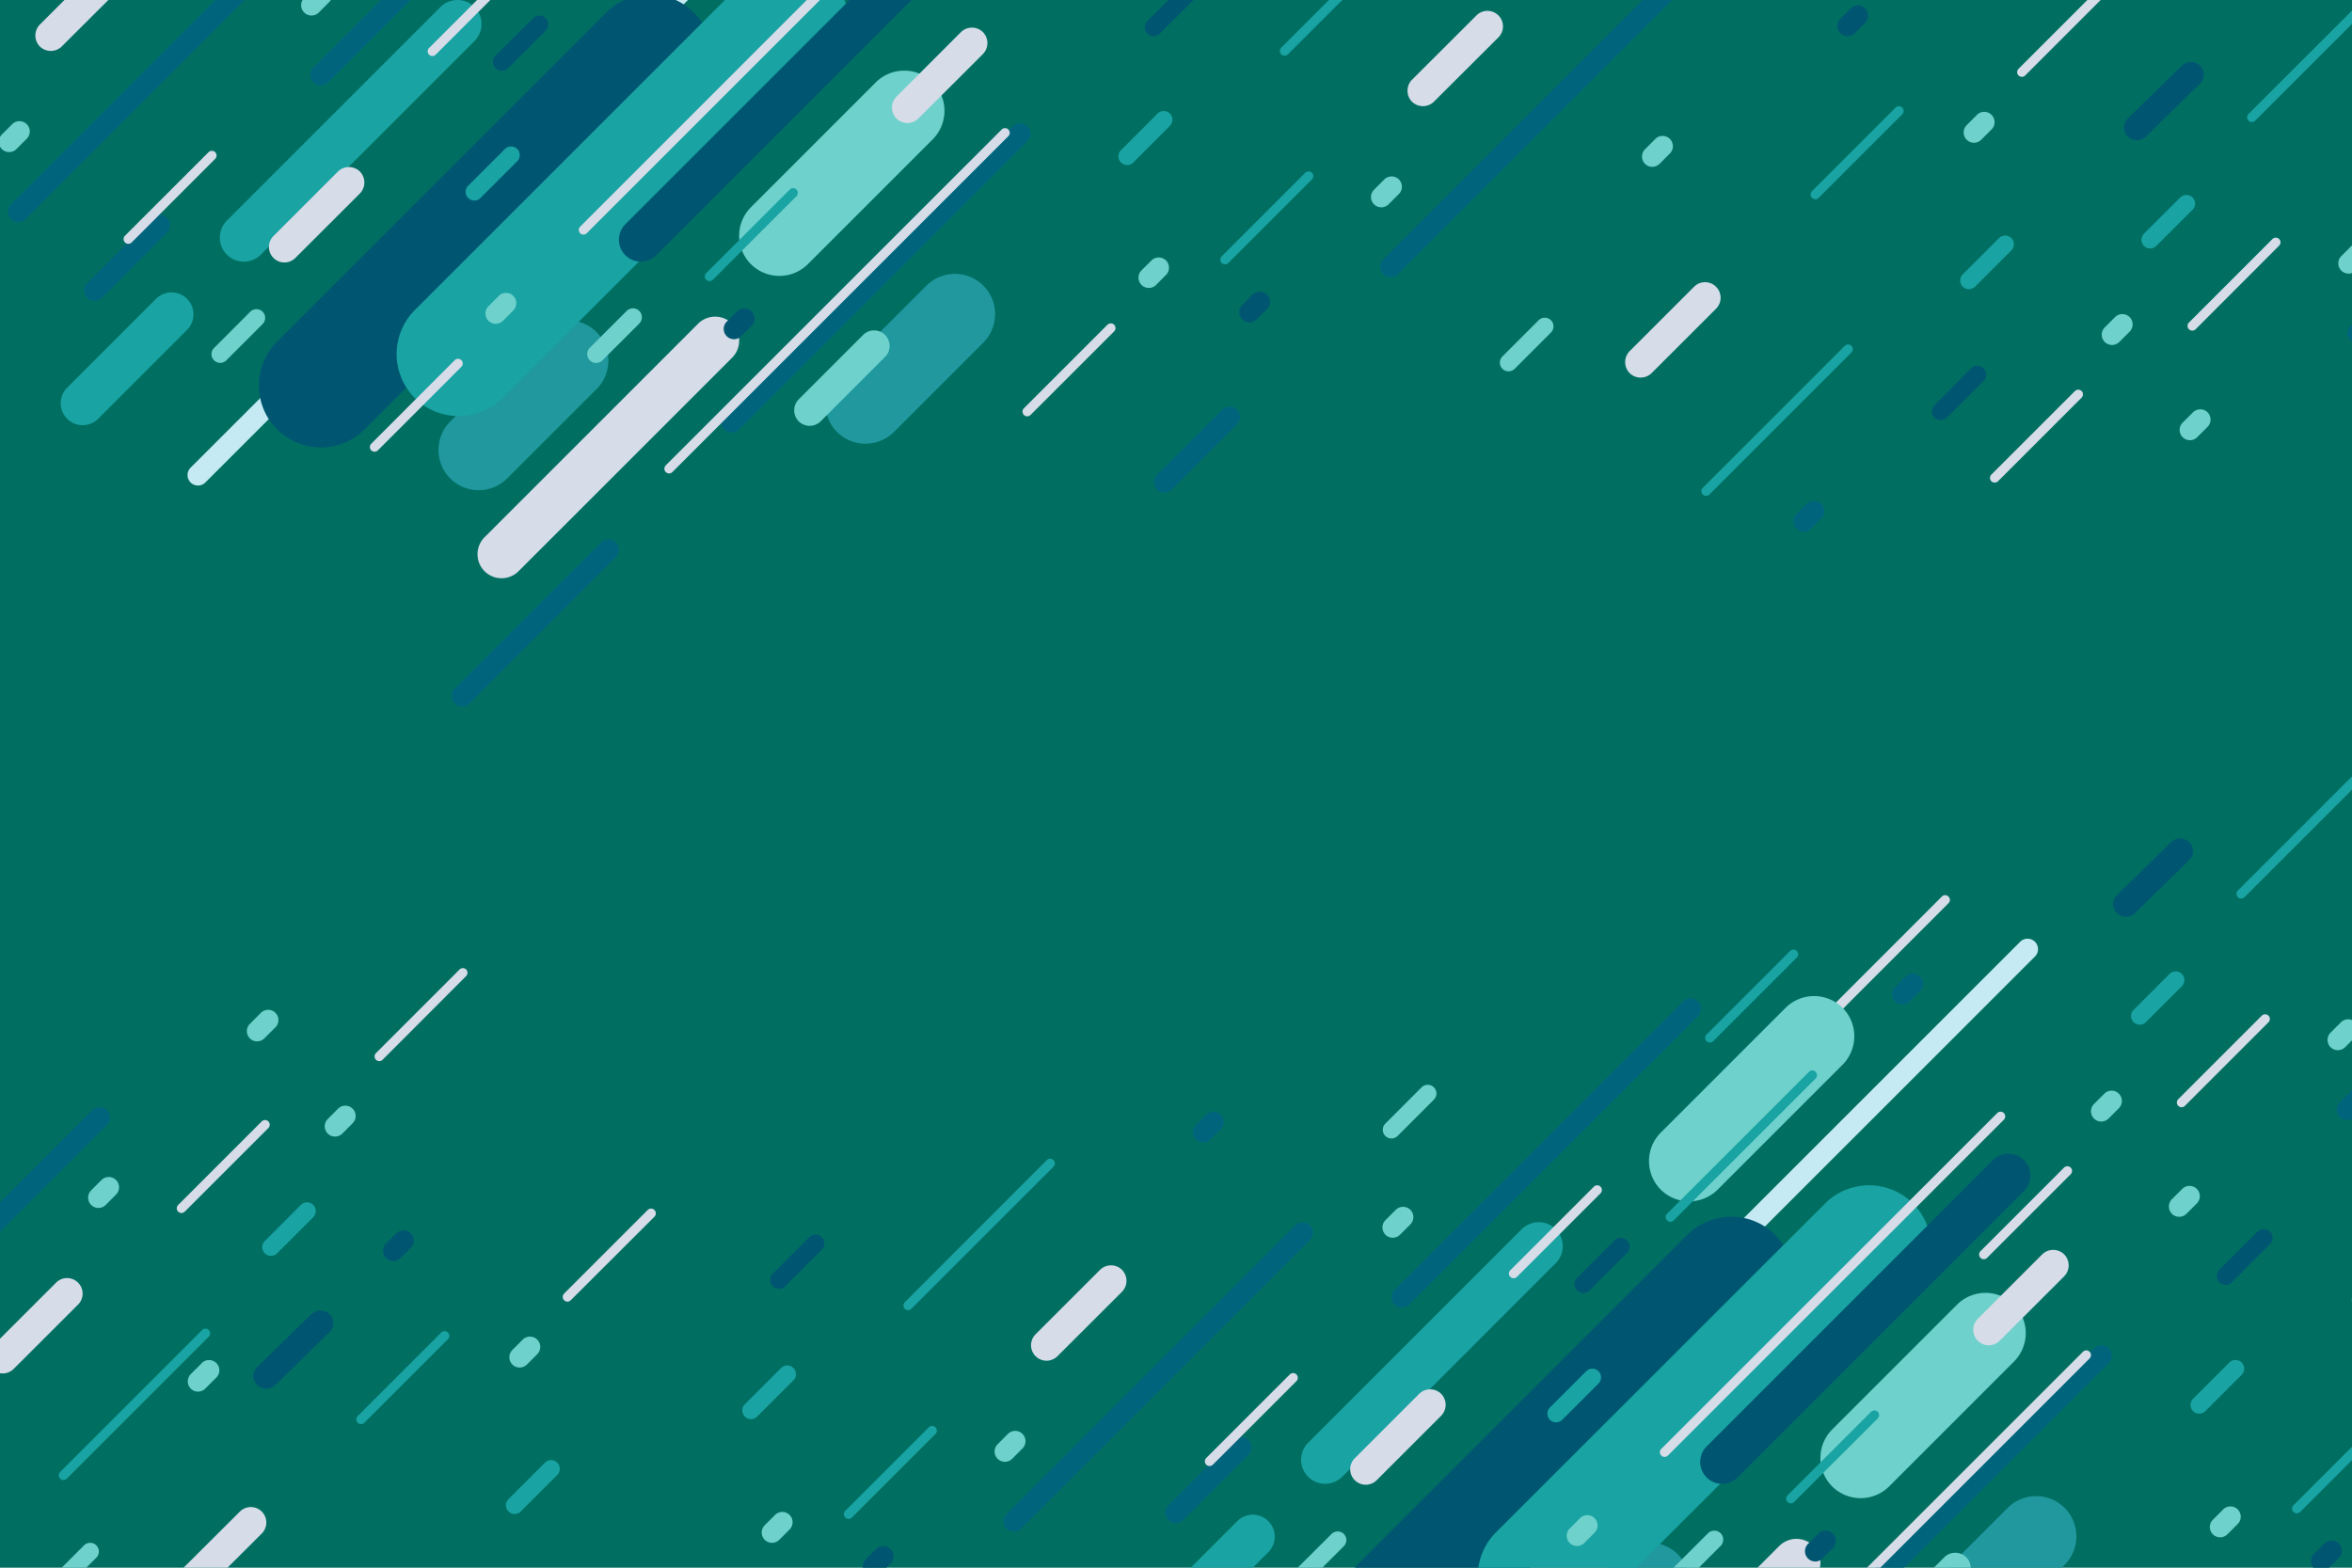 <svg xmlns="http://www.w3.org/2000/svg" xmlns:xlink="http://www.w3.org/1999/xlink" viewBox="0 0 750 500"><defs><style>.a{fill:none;}.b{fill:#006f62;}.c{clip-path:url(#a);}.d{fill:#c5eaf4;}.e{fill:#19a3a3;}.f{fill:#00657c;}.g{fill:#005670;}.h{fill:#6ed1cb;}.i{fill:#20989e;}.j{fill:#d6dce8;}.k{clip-path:url(#b);}</style><clipPath id="a"><rect class="a" width="750" height="500"/></clipPath><clipPath id="b"><rect class="a" x="-530.47" width="500" height="500"/></clipPath></defs><title>158527-OVM5IV-675</title><rect class="a" width="750" height="500"/><rect class="b" width="750" height="500"/><g class="c"><path class="d" d="M499.94,449.33h0a3.33,3.33,0,0,1,0-4.71L644.19,300.37a3.33,3.33,0,0,1,4.71,0h0a3.33,3.33,0,0,1,0,4.71L504.65,449.33A3.33,3.33,0,0,1,499.94,449.33Z"/><path class="e" d="M366.2,523.38h0a7,7,0,0,1,0-9.9l28.33-28.33a7,7,0,0,1,9.9,0h0a7,7,0,0,1,0,9.9L376.1,523.38A7,7,0,0,1,366.2,523.38Z"/><path class="f" d="M575.72,526.79h0a3.33,3.33,0,0,1,0-4.71l92-92.05a3.36,3.36,0,0,1,4.72,0h0a3.36,3.36,0,0,1,0,4.72l-92.05,92A3.33,3.33,0,0,1,575.72,526.79Z"/><path class="f" d="M444.72,416.1h0a3.33,3.33,0,0,1,0-4.71l92-92a3.34,3.34,0,0,1,4.72,0h0a3.35,3.35,0,0,1,0,4.71l-92.05,92A3.33,3.33,0,0,1,444.72,416.1Z"/><path class="f" d="M372.58,484.78h0a3.33,3.33,0,0,1,0-4.71l20.76-20.77a3.33,3.33,0,0,1,4.71,0h0a3.34,3.34,0,0,1,0,4.72l-20.76,20.76A3.33,3.33,0,0,1,372.58,484.78Z"/><path class="e" d="M417.13,471h0a7.69,7.69,0,0,1,0-10.84l68.12-68.12a7.69,7.69,0,0,1,10.84,0h0a7.67,7.67,0,0,1,0,10.84L428,471A7.7,7.7,0,0,1,417.13,471Z"/><path class="g" d="M433.12,526.76h0a19.87,19.87,0,0,1,0-28L538.05,393.82a19.87,19.87,0,0,1,28,0h0a19.86,19.86,0,0,1,0,28L461.12,526.76A19.86,19.86,0,0,1,433.12,526.76Z"/><path class="h" d="M584.24,474.08h0a12.87,12.87,0,0,1,0-18.16l39.82-39.82a12.87,12.87,0,0,1,18.16,0h0a12.87,12.87,0,0,1,0,18.15L602.4,474.08A12.89,12.89,0,0,1,584.24,474.08Z"/><path class="i" d="M488.36,542.42h0a12.89,12.89,0,0,1,0-18.16l28.51-28.51a12.89,12.89,0,0,1,18.16,0h0a12.89,12.89,0,0,1,0,18.16l-28.51,28.51A12.89,12.89,0,0,1,488.36,542.42Z"/><path class="i" d="M611.7,527.6h0a12.87,12.87,0,0,1,0-18.16l28.51-28.51a12.86,12.86,0,0,1,18.15,0h0a12.87,12.87,0,0,1,0,18.16L629.85,527.6A12.87,12.87,0,0,1,611.7,527.6Z"/><path class="j" d="M499.3,572h0a7.67,7.67,0,0,1,0-10.84l68.11-68.12a7.7,7.7,0,0,1,10.85,0h0a7.69,7.69,0,0,1,0,10.84L510.14,572A7.69,7.69,0,0,1,499.3,572Z"/><path class="e" d="M477,516.76h0a19.85,19.85,0,0,1,0-28L582,383.82a19.86,19.86,0,0,1,28,0h0a19.86,19.86,0,0,1,0,28L505,516.76A19.86,19.86,0,0,1,477,516.76Z"/><path class="g" d="M544.21,471.22h0a7,7,0,0,1,0-9.9L635.52,370a7,7,0,0,1,9.9,0h0a7,7,0,0,1,0,9.9l-91.31,91.31A7,7,0,0,1,544.21,471.22Z"/><path class="j" d="M630.67,427.62h0a4.94,4.94,0,0,1,0-7l20.55-20.55a5,5,0,0,1,7,0h0a5,5,0,0,1,0,7l-20.56,20.55A4.94,4.94,0,0,1,630.67,427.62Z"/><path class="j" d="M432,472.09h0a4.94,4.94,0,0,1,0-7l20.55-20.55a5,5,0,0,1,7,0h0a5,5,0,0,1,0,7L439,472.09A4.94,4.94,0,0,1,432,472.09Z"/><path class="g" d="M518.8,395.59a2.88,2.88,0,0,0-4,0l-11.93,11.94a2.86,2.86,0,0,0,4.05,4.05l11.93-11.94A2.88,2.88,0,0,0,518.8,395.59Z"/><path class="h" d="M548.66,489a2.88,2.88,0,0,0-4,0l-11.94,11.94a2.86,2.86,0,1,0,4.05,4l11.94-11.93A2.88,2.88,0,0,0,548.66,489Z"/><path class="j" d="M529.74,464.23h0a1.51,1.51,0,0,1,0-2.12L636.87,355a1.51,1.51,0,0,1,2.12,0h0a1.51,1.51,0,0,1,0,2.12L531.86,464.23A1.51,1.51,0,0,1,529.74,464.23Z"/><path class="j" d="M539.21,368.12h0a1.49,1.49,0,0,1,0-2.12l80-80.05a1.49,1.49,0,0,1,2.12,0h0a1.49,1.49,0,0,1,0,2.12l-80,80.05A1.49,1.49,0,0,1,539.21,368.12Z"/><path class="j" d="M557.08,540.38h0a1.52,1.52,0,0,1,0-2.13L664.21,431.13a1.49,1.49,0,0,1,2.12,0h0a1.49,1.49,0,0,1,0,2.12L559.21,540.38A1.52,1.52,0,0,1,557.08,540.38Z"/><path class="j" d="M384.64,467.14h0a1.52,1.52,0,0,1,0-2.13l26.65-26.64a1.49,1.49,0,0,1,2.12,0h0a1.51,1.51,0,0,1,0,2.12l-26.65,26.65A1.51,1.51,0,0,1,384.64,467.14Z"/><path class="e" d="M570,479.05h0a1.51,1.51,0,0,1,0-2.12l26.65-26.65a1.51,1.51,0,0,1,2.12,0h0a1.51,1.51,0,0,1,0,2.12L572.1,479.05A1.51,1.51,0,0,1,570,479.05Z"/><path class="e" d="M544.18,332.07h0a1.49,1.49,0,0,1,0-2.12l26.64-26.65a1.51,1.51,0,0,1,2.12,0h0a1.49,1.49,0,0,1,0,2.12L546.3,332.07A1.51,1.51,0,0,1,544.18,332.07Z"/><path class="j" d="M481.6,407.25h0a1.51,1.51,0,0,1,0-2.12l26.65-26.65a1.51,1.51,0,0,1,2.12,0h0a1.51,1.51,0,0,1,0,2.12l-26.65,26.65A1.51,1.51,0,0,1,481.6,407.25Z"/><path class="h" d="M428.53,489.25a2.79,2.79,0,0,0-3.93,0L413,500.81a2.78,2.78,0,0,0,3.92,3.93l11.57-11.57A2.78,2.78,0,0,0,428.53,489.25Z"/><path class="e" d="M509.73,437.34a2.79,2.79,0,0,0-3.93,0l-11.56,11.57a2.77,2.77,0,0,0,3.92,3.92l11.57-11.56A2.79,2.79,0,0,0,509.73,437.34Z"/><path class="h" d="M599.47,524.2h0a4.94,4.94,0,0,1,0-7L620,496.67a5,5,0,0,1,7,0h0a5,5,0,0,1,0,7L606.44,524.2A4.94,4.94,0,0,1,599.47,524.2Z"/><path class="f" d="M612.27,311.44a3.28,3.28,0,0,0-4.64,0l-3.29,3.29a3.28,3.28,0,0,0,4.64,4.64l3.29-3.29A3.28,3.28,0,0,0,612.27,311.44Z"/><path class="h" d="M449.73,385.86a3.3,3.3,0,0,0-4.64,0l-3.3,3.3a3.28,3.28,0,0,0,4.65,4.64l3.29-3.29A3.3,3.3,0,0,0,449.73,385.86Z"/><path class="h" d="M529.57,379.41h0a12.89,12.89,0,0,1,0-18.16l39.82-39.82a12.89,12.89,0,0,1,18.16,0h0a12.87,12.87,0,0,1,0,18.16l-39.82,39.82A12.87,12.87,0,0,1,529.57,379.41Z"/><path class="e" d="M531.59,389.23h0a1.49,1.49,0,0,1,0-2.12l45.26-45.26a1.51,1.51,0,0,1,2.12,0h0a1.51,1.51,0,0,1,0,2.12l-45.26,45.26A1.49,1.49,0,0,1,531.59,389.23Z"/><path class="h" d="M508.48,484.2a3.28,3.28,0,0,0-4.64,0l-3.29,3.29a3.28,3.28,0,0,0,4.64,4.64l3.29-3.29A3.28,3.28,0,0,0,508.48,484.2Z"/><path class="g" d="M584.46,489.12a3.3,3.3,0,0,0-4.64,0l-3.29,3.3a3.28,3.28,0,1,0,4.64,4.64l3.29-3.29A3.3,3.3,0,0,0,584.46,489.12Z"/><path class="d" d="M155.15,59.51h0a3.34,3.34,0,0,1,0-4.72L299.4-89.46a3.35,3.35,0,0,1,4.71,0h0a3.34,3.34,0,0,1,0,4.72L159.86,59.51A3.35,3.35,0,0,1,155.15,59.51Z"/><path class="d" d="M60.77,153.88h0a3.35,3.35,0,0,1,0-4.71l34.52-34.51a3.33,3.33,0,0,1,4.71,0h0a3.33,3.33,0,0,1,0,4.71L65.49,153.88A3.34,3.34,0,0,1,60.77,153.88Z"/><path class="e" d="M21.41,133.56h0a7,7,0,0,1,0-9.9L49.74,95.32a7,7,0,0,1,9.9,0h0a7,7,0,0,1,0,9.9L31.31,133.56A7,7,0,0,1,21.41,133.56Z"/><path class="f" d="M230.93,137h0a3.34,3.34,0,0,1,0-4.72l92-92a3.34,3.34,0,0,1,4.72,0h0a3.35,3.35,0,0,1,0,4.71L235.64,137A3.35,3.35,0,0,1,230.93,137Z"/><path class="f" d="M145,224.31h0a3.35,3.35,0,0,1,0-4.71L191.69,173a3.33,3.33,0,0,1,4.71,0h0a3.33,3.33,0,0,1,0,4.71l-46.64,46.65A3.34,3.34,0,0,1,145,224.31Z"/><path class="f" d="M99.93,26.28h0a3.34,3.34,0,0,1,0-4.72l92-92a3.36,3.36,0,0,1,4.72,0h0a3.36,3.36,0,0,1,0,4.72l-92,92A3.35,3.35,0,0,1,99.93,26.28Z"/><path class="f" d="M27.79,95h0a3.34,3.34,0,0,1,0-4.72L48.55,69.48a3.34,3.34,0,0,1,4.72,0h0a3.35,3.35,0,0,1,0,4.71L32.5,95A3.35,3.35,0,0,1,27.79,95Z"/><path class="e" d="M72.34,81.21h0a7.7,7.7,0,0,1,0-10.85L140.46,2.24a7.69,7.69,0,0,1,10.84,0h0a7.68,7.68,0,0,1,0,10.85L83.19,81.21A7.7,7.7,0,0,1,72.34,81.21Z"/><path class="g" d="M88.33,136.93h0a19.86,19.86,0,0,1,0-28L193.26,4a19.87,19.87,0,0,1,28,0h0a19.86,19.86,0,0,1,0,28L116.33,136.93A19.86,19.86,0,0,1,88.33,136.93Z"/><path class="h" d="M239.45,84.25h0a12.86,12.86,0,0,1,0-18.15l39.82-39.83a12.89,12.89,0,0,1,18.16,0h0a12.89,12.89,0,0,1,0,18.16L257.61,84.25A12.87,12.87,0,0,1,239.45,84.25Z"/><path class="i" d="M143.57,152.6h0a12.89,12.89,0,0,1,0-18.16l28.51-28.51a12.87,12.87,0,0,1,18.16,0h0a12.89,12.89,0,0,1,0,18.16L161.73,152.6A12.89,12.89,0,0,1,143.57,152.6Z"/><path class="i" d="M266.91,137.77h0a12.86,12.86,0,0,1,0-18.15L295.42,91.1a12.87,12.87,0,0,1,18.15,0h0a12.87,12.87,0,0,1,0,18.16l-28.51,28.51A12.86,12.86,0,0,1,266.91,137.77Z"/><path class="j" d="M154.51,182.19h0a7.67,7.67,0,0,1,0-10.84l68.11-68.12a7.7,7.7,0,0,1,10.85,0h0a7.69,7.69,0,0,1,0,10.84l-68.12,68.12A7.69,7.69,0,0,1,154.51,182.19Z"/><path class="e" d="M132.25,126.93h0a19.86,19.86,0,0,1,0-28L237.18-6a19.86,19.86,0,0,1,28,0h0a19.86,19.86,0,0,1,0,28L160.25,126.93A19.86,19.86,0,0,1,132.25,126.93Z"/><path class="g" d="M199.42,81.4h0a7,7,0,0,1,0-9.9l91.31-91.31a7,7,0,0,1,9.9,0h0a7,7,0,0,1,0,9.9L209.32,81.4A7,7,0,0,1,199.42,81.4Z"/><path class="j" d="M285.88,37.8h0a4.94,4.94,0,0,1,0-7l20.55-20.56a5,5,0,0,1,7,0h0a5,5,0,0,1,0,7L292.85,37.8A4.94,4.94,0,0,1,285.88,37.8Z"/><path class="j" d="M87.21,82.27h0a4.94,4.94,0,0,1,0-7l20.55-20.56a5,5,0,0,1,7,0h0a5,5,0,0,1,0,7L94.18,82.27A4.94,4.94,0,0,1,87.21,82.27Z"/><path class="g" d="M174,5.77a2.88,2.88,0,0,0-4,0L158,17.7a2.86,2.86,0,1,0,4.05,4.05L174,9.82A2.88,2.88,0,0,0,174,5.77Z"/><path class="h" d="M203.87,99.18a2.86,2.86,0,0,0-4.05,0l-11.94,11.93a2.86,2.86,0,0,0,4.05,4l11.94-11.93A2.88,2.88,0,0,0,203.87,99.18Z"/><path class="j" d="M185,74.41h0a1.52,1.52,0,0,1,0-2.13L292.08-34.84a1.49,1.49,0,0,1,2.12,0h0a1.51,1.51,0,0,1,0,2.12L187.07,74.41A1.51,1.51,0,0,1,185,74.41Z"/><path class="j" d="M212.29,150.55h0a1.51,1.51,0,0,1,0-2.12L319.42,41.3a1.51,1.51,0,0,1,2.12,0h0a1.5,1.5,0,0,1,0,2.13L214.42,150.55A1.5,1.5,0,0,1,212.29,150.55Z"/><path class="j" d="M118.39,143.65h0a1.5,1.5,0,0,1,0-2.13L145,114.88a1.49,1.49,0,0,1,2.12,0h0a1.49,1.49,0,0,1,0,2.12l-26.64,26.65A1.51,1.51,0,0,1,118.39,143.65Z"/><path class="j" d="M39.85,77.31h0a1.51,1.51,0,0,1,0-2.12L66.5,48.54a1.51,1.51,0,0,1,2.12,0h0a1.51,1.51,0,0,1,0,2.12L42,77.31A1.49,1.49,0,0,1,39.85,77.31Z"/><path class="e" d="M225.19,89.23h0a1.51,1.51,0,0,1,0-2.12l26.65-26.65a1.51,1.51,0,0,1,2.12,0h0a1.51,1.51,0,0,1,0,2.12L227.31,89.23A1.51,1.51,0,0,1,225.19,89.23Z"/><path class="j" d="M136.81,17.43h0a1.51,1.51,0,0,1,0-2.12l26.65-26.65a1.51,1.51,0,0,1,2.12,0h0a1.51,1.51,0,0,1,0,2.12L138.93,17.43A1.51,1.51,0,0,1,136.81,17.43Z"/><path class="h" d="M83.74,99.42a2.79,2.79,0,0,0-3.93,0L68.25,111a2.77,2.77,0,0,0,3.92,3.92l11.57-11.56A2.79,2.79,0,0,0,83.74,99.42Z"/><path class="e" d="M164.94,47.52a2.79,2.79,0,0,0-3.93,0L149.45,59.08A2.78,2.78,0,1,0,153.37,63l11.57-11.57A2.78,2.78,0,0,0,164.94,47.52Z"/><path class="h" d="M254.68,134.38h0a5,5,0,0,1,0-7l20.55-20.55a4.94,4.94,0,0,1,7,0h0a4.94,4.94,0,0,1,0,7l-20.55,20.56A5,5,0,0,1,254.68,134.38Z"/><path class="h" d="M104.94-4a3.28,3.28,0,0,0-4.64,0L97-.67A3.31,3.31,0,0,0,97,4a3.31,3.31,0,0,0,4.65,0l3.29-3.3A3.28,3.28,0,0,0,104.94-4Z"/><path class="h" d="M163.69,94.37a3.3,3.3,0,0,0-4.64,0l-3.29,3.3a3.28,3.28,0,1,0,4.64,4.64L163.69,99A3.3,3.3,0,0,0,163.69,94.37Z"/><path class="g" d="M239.67,99.3a3.28,3.28,0,0,0-4.64,0l-3.29,3.29a3.28,3.28,0,0,0,4.64,4.64l3.29-3.29A3.28,3.28,0,0,0,239.67,99.3Z"/><path class="f" d="M321,487.57h0a3.33,3.33,0,0,1,0-4.71l92-92.05a3.36,3.36,0,0,1,4.72,0h0a3.36,3.36,0,0,1,0,4.72l-92.05,92A3.33,3.33,0,0,1,321,487.57Z"/><path class="j" d="M330.23,432.55h0a4.94,4.94,0,0,1,0-7L350.78,405a5,5,0,0,1,7,0h0a5,5,0,0,1,0,7L337.2,432.55A4.94,4.94,0,0,1,330.23,432.55Z"/><path class="g" d="M262.1,394.57a2.88,2.88,0,0,0-4.05,0l-11.93,11.94a2.86,2.86,0,0,0,4,4l11.93-11.93A2.86,2.86,0,0,0,262.1,394.57Z"/><path class="e" d="M269.54,484h0a1.51,1.51,0,0,1,0-2.12l26.65-26.65a1.49,1.49,0,0,1,2.12,0h0a1.51,1.51,0,0,1,0,2.12L271.66,484A1.51,1.51,0,0,1,269.54,484Z"/><path class="h" d="M457.24,346.8a2.79,2.79,0,0,0-3.93,0l-11.56,11.57a2.77,2.77,0,0,0,3.92,3.92l11.57-11.57A2.78,2.78,0,0,0,457.24,346.8Z"/><path class="e" d="M253,436.32a2.78,2.78,0,0,0-3.92,0l-11.57,11.57a2.77,2.77,0,1,0,3.92,3.92L253,440.24A2.78,2.78,0,0,0,253,436.32Z"/><path class="f" d="M389.28,355.5a3.3,3.3,0,0,0-4.64,0l-3.29,3.3a3.28,3.28,0,0,0,4.64,4.64l3.29-3.3A3.28,3.28,0,0,0,389.28,355.5Z"/><path class="h" d="M326.05,457.33a3.3,3.3,0,0,0-4.64,0l-3.29,3.3a3.28,3.28,0,0,0,4.64,4.64l3.29-3.3A3.28,3.28,0,0,0,326.05,457.33Z"/><path class="e" d="M288.54,417.43h0a1.51,1.51,0,0,1,0-2.12L333.81,370a1.51,1.51,0,0,1,2.12,0h0a1.52,1.52,0,0,1,0,2.13l-45.27,45.26A1.51,1.51,0,0,1,288.54,417.43Z"/><path class="h" d="M251.78,483.18a3.28,3.28,0,0,0-4.64,0l-3.29,3.29a3.28,3.28,0,0,0,4.64,4.64l3.29-3.29A3.28,3.28,0,0,0,251.78,483.18Z"/><path class="g" d="M284,494.05a3.28,3.28,0,0,0-4.64,0l-3.29,3.29a3.28,3.28,0,0,0,4.64,4.64l3.29-3.29A3.28,3.28,0,0,0,284,494.05Z"/><path class="f" d="M3.52,69.85h0a3.34,3.34,0,0,1,0-4.72l92-92a3.33,3.33,0,0,1,4.71,0h0a3.33,3.33,0,0,1,0,4.71l-92,92.05A3.35,3.35,0,0,1,3.52,69.85Z"/><path class="j" d="M12.71,14.83h0a5,5,0,0,1,0-7L33.26-12.7a4.94,4.94,0,0,1,7,0h0a4.94,4.94,0,0,1,0,7L19.68,14.83A5,5,0,0,1,12.71,14.83Z"/><path class="h" d="M8.53,39.61a3.28,3.28,0,0,0-4.64,0L.59,42.9a3.31,3.31,0,0,0,0,4.65,3.31,3.31,0,0,0,4.65,0l3.29-3.3A3.28,3.28,0,0,0,8.53,39.61Z"/><path class="e" d="M-29-.29h0a1.52,1.52,0,0,1,0-2.13L16.28-47.68a1.51,1.51,0,0,1,2.12,0h0a1.49,1.49,0,0,1,0,2.12L-26.86-.29A1.51,1.51,0,0,1-29-.29Z"/><path class="f" d="M746.09,356.29h0a3.35,3.35,0,0,1,0-4.71l92-92a3.34,3.34,0,0,1,4.72,0h0a3.33,3.33,0,0,1,0,4.71l-92,92A3.34,3.34,0,0,1,746.09,356.29Z"/><path class="g" d="M698.14,268.61a4.21,4.21,0,0,0-5.86,0L675,285.5a4,4,0,0,0,0,5.73,4.23,4.23,0,0,0,5.86,0l17.26-16.89A4,4,0,0,0,698.14,268.61Z"/><path class="j" d="M631.53,401.17h0a1.51,1.51,0,0,1,0-2.12l26.65-26.65a1.51,1.51,0,0,1,2.12,0h0a1.51,1.51,0,0,1,0,2.12l-26.65,26.65A1.49,1.49,0,0,1,631.53,401.17Z"/><path class="j" d="M694.59,352.7h0a1.51,1.51,0,0,1,0-2.12l26.65-26.65a1.51,1.51,0,0,1,2.12,0h0a1.49,1.49,0,0,1,0,2.12L696.72,352.7A1.52,1.52,0,0,1,694.59,352.7Z"/><path class="e" d="M695.74,310.63a2.79,2.79,0,0,0-3.93,0l-11.56,11.56a2.78,2.78,0,0,0,3.92,3.93l11.57-11.57A2.79,2.79,0,0,0,695.74,310.63Z"/><path class="h" d="M751.1,326.06a3.28,3.28,0,0,0-4.64,0l-3.29,3.29a3.28,3.28,0,0,0,4.64,4.64l3.29-3.29A3.28,3.28,0,0,0,751.1,326.06Z"/><path class="e" d="M713.6,286.15h0a1.49,1.49,0,0,1,0-2.12l45.26-45.26a1.51,1.51,0,0,1,2.12,0h0a1.51,1.51,0,0,1,0,2.12l-45.26,45.26A1.49,1.49,0,0,1,713.6,286.15Z"/><path class="h" d="M675.66,348.82a3.28,3.28,0,0,0-4.64,0l-3.29,3.29a3.28,3.28,0,1,0,4.64,4.64l3.29-3.29A3.28,3.28,0,0,0,675.66,348.82Z"/><path class="h" d="M700.51,379.19a3.28,3.28,0,0,0-4.64,0l-3.29,3.29a3.28,3.28,0,0,0,4.64,4.65l3.29-3.3A3.28,3.28,0,0,0,700.51,379.19Z"/><path class="f" d="M34.08,354.07h0a3.33,3.33,0,0,1,0,4.71l-92,92a3.34,3.34,0,0,1-4.72,0h0a3.35,3.35,0,0,1,0-4.71l92.05-92A3.33,3.33,0,0,1,34.08,354.07Z"/><path class="j" d="M24.89,409.09h0a4.94,4.94,0,0,1,0,7L4.34,436.62a5,5,0,0,1-7,0h0a5,5,0,0,1,0-7l20.56-20.55A4.94,4.94,0,0,1,24.89,409.09Z"/><path class="g" d="M82,441.75a4.21,4.21,0,0,0,5.86,0l17.26-16.89a4,4,0,0,0,0-5.72,4.21,4.21,0,0,0-5.86,0L82,436A4,4,0,0,0,82,441.75Z"/><path class="j" d="M148.64,309.19h0a1.51,1.51,0,0,1,0,2.12L122,338a1.51,1.51,0,0,1-2.12,0h0a1.51,1.51,0,0,1,0-2.12l26.65-26.65A1.51,1.51,0,0,1,148.64,309.19Z"/><path class="j" d="M85.58,357.66h0a1.51,1.51,0,0,1,0,2.12L58.93,386.43a1.51,1.51,0,0,1-2.12,0h0a1.51,1.51,0,0,1,0-2.12l26.65-26.65A1.51,1.51,0,0,1,85.58,357.66Z"/><path class="e" d="M84.44,399.73a2.78,2.78,0,0,0,3.92,0l11.57-11.56A2.78,2.78,0,0,0,96,384.24L84.44,395.81A2.78,2.78,0,0,0,84.44,399.73Z"/><path class="h" d="M29.07,384.31a3.3,3.3,0,0,0,4.64,0L37,381a3.28,3.28,0,1,0-4.64-4.64l-3.29,3.29A3.3,3.3,0,0,0,29.07,384.31Z"/><path class="e" d="M66.58,424.21h0a1.51,1.51,0,0,1,0,2.12L21.31,471.59a1.49,1.49,0,0,1-2.12,0h0a1.51,1.51,0,0,1,0-2.12l45.27-45.26A1.51,1.51,0,0,1,66.58,424.21Z"/><path class="h" d="M104.51,361.55a3.3,3.3,0,0,0,4.64,0l3.3-3.3a3.28,3.28,0,0,0-4.65-4.64l-3.29,3.29A3.3,3.3,0,0,0,104.51,361.55Z"/><path class="h" d="M79.66,331.17a3.28,3.28,0,0,0,4.64,0l3.3-3.29A3.28,3.28,0,1,0,83,323.24l-3.29,3.29A3.28,3.28,0,0,0,79.66,331.17Z"/><path class="f" d="M749.52,108.61h0a3.35,3.35,0,0,1,0-4.71l92.05-92.05a3.35,3.35,0,0,1,4.71,0h0a3.34,3.34,0,0,1,0,4.72l-92,92A3.34,3.34,0,0,1,749.52,108.61Z"/><path class="g" d="M701.57,20.93a4.21,4.21,0,0,0-5.86,0L678.46,37.81a4,4,0,0,0,0,5.73,4.2,4.2,0,0,0,5.85,0l17.26-16.88A4,4,0,0,0,701.57,20.93Z"/><path class="j" d="M635,153.49h0a1.51,1.51,0,0,1,0-2.12l26.65-26.65a1.51,1.51,0,0,1,2.12,0h0a1.51,1.51,0,0,1,0,2.12l-26.65,26.65A1.51,1.51,0,0,1,635,153.49Z"/><path class="j" d="M698,105h0a1.49,1.49,0,0,1,0-2.12l26.64-26.65a1.51,1.51,0,0,1,2.12,0h0a1.49,1.49,0,0,1,0,2.12L700.15,105A1.51,1.51,0,0,1,698,105Z"/><path class="e" d="M699.17,63a2.79,2.79,0,0,0-3.93,0L683.68,74.51a2.77,2.77,0,0,0,3.92,3.92l11.57-11.56A2.78,2.78,0,0,0,699.17,63Z"/><path class="h" d="M754.53,78.37a3.3,3.3,0,0,0-4.64,0l-3.29,3.3a3.28,3.28,0,0,0,4.64,4.64L754.53,83A3.3,3.3,0,0,0,754.53,78.37Z"/><path class="e" d="M717,38.47h0a1.49,1.49,0,0,1,0-2.12L762.29-8.91a1.49,1.49,0,0,1,2.12,0h0a1.51,1.51,0,0,1,0,2.12L719.15,38.47A1.51,1.51,0,0,1,717,38.47Z"/><path class="h" d="M679.09,101.13a3.3,3.3,0,0,0-4.64,0l-3.29,3.3a3.28,3.28,0,0,0,4.64,4.64l3.29-3.29A3.3,3.3,0,0,0,679.09,101.13Z"/><path class="h" d="M703.94,131.51a3.28,3.28,0,0,0-4.64,0L696,134.8a3.28,3.28,0,1,0,4.64,4.64l3.29-3.29A3.28,3.28,0,0,0,703.94,131.51Z"/><path class="f" d="M441.07,87.46h0a3.33,3.33,0,0,1,0-4.71l92-92a3.33,3.33,0,0,1,4.71,0h0a3.33,3.33,0,0,1,0,4.71l-92,92A3.33,3.33,0,0,1,441.07,87.46Z"/><path class="f" d="M368.92,156.14h0a3.35,3.35,0,0,1,0-4.71l20.77-20.77a3.35,3.35,0,0,1,4.71,0h0a3.34,3.34,0,0,1,0,4.72l-20.76,20.76A3.34,3.34,0,0,1,368.92,156.14Z"/><path class="j" d="M450.25,32.44h0a5,5,0,0,1,0-7L470.81,4.92a4.94,4.94,0,0,1,7,0h0a4.94,4.94,0,0,1,0,7L457.23,32.44A5,5,0,0,1,450.25,32.44Z"/><path class="g" d="M382.13-5.53a2.86,2.86,0,0,0-4.05,0L366.15,6.4a2.86,2.86,0,1,0,4,4L382.13-1.49A2.87,2.87,0,0,0,382.13-5.53Z"/><path class="j" d="M326.5,132.34h0a1.51,1.51,0,0,1,0-2.12l26.65-26.65a1.51,1.51,0,0,1,2.12,0h0a1.5,1.5,0,0,1,0,2.13l-26.64,26.64A1.5,1.5,0,0,1,326.5,132.34Z"/><path class="e" d="M389.57,83.87h0a1.49,1.49,0,0,1,0-2.12L416.21,55.1a1.52,1.52,0,0,1,2.13,0h0a1.51,1.51,0,0,1,0,2.12L391.69,83.87A1.51,1.51,0,0,1,389.57,83.87Z"/><path class="e" d="M373.05,36.22a2.78,2.78,0,0,0-3.92,0L357.57,47.78a2.78,2.78,0,1,0,3.92,3.93l11.56-11.57A2.78,2.78,0,0,0,373.05,36.22Z"/><path class="h" d="M446.08,57.23a3.3,3.3,0,0,0-4.65,0l-3.29,3.29a3.28,3.28,0,1,0,4.64,4.64l3.3-3.29A3.3,3.3,0,0,0,446.08,57.23Z"/><path class="e" d="M408.57,17.32h0a1.49,1.49,0,0,1,0-2.12l45.26-45.26a1.51,1.51,0,0,1,2.12,0h0a1.49,1.49,0,0,1,0,2.12L410.69,17.32A1.49,1.49,0,0,1,408.57,17.32Z"/><path class="h" d="M371.81,83.07a3.3,3.3,0,0,0-4.64,0l-3.3,3.29A3.29,3.29,0,0,0,368.52,91l3.29-3.3A3.28,3.28,0,0,0,371.81,83.07Z"/><path class="g" d="M404.05,93.94a3.31,3.31,0,0,0-4.65,0l-3.29,3.3a3.28,3.28,0,1,0,4.64,4.64l3.3-3.29A3.31,3.31,0,0,0,404.05,93.94Z"/><path class="g" d="M723.88,392.81a2.88,2.88,0,0,0-4,0L707.9,404.75a2.86,2.86,0,1,0,4.05,4l11.93-11.93A2.86,2.86,0,0,0,723.88,392.81Z"/><path class="e" d="M731.32,482.22h0a1.51,1.51,0,0,1,0-2.12L758,453.45a1.51,1.51,0,0,1,2.12,0h0a1.51,1.51,0,0,1,0,2.12l-26.65,26.65A1.51,1.51,0,0,1,731.32,482.22Z"/><path class="e" d="M714.81,434.56a2.78,2.78,0,0,0-3.92,0l-11.57,11.57a2.77,2.77,0,1,0,3.92,3.92l11.57-11.56A2.79,2.79,0,0,0,714.81,434.56Z"/><path class="e" d="M750.32,415.67h0a1.51,1.51,0,0,1,0-2.12l45.27-45.27a1.51,1.51,0,0,1,2.12,0h0a1.52,1.52,0,0,1,0,2.13l-45.27,45.26A1.51,1.51,0,0,1,750.32,415.67Z"/><path class="h" d="M713.56,481.42a3.28,3.28,0,0,0-4.64,0l-3.29,3.29a3.28,3.28,0,0,0,4.64,4.64l3.29-3.29A3.28,3.28,0,0,0,713.56,481.42Z"/><path class="g" d="M745.8,492.29a3.28,3.28,0,0,0-4.64,0l-3.29,3.29a3.28,3.28,0,0,0,4.64,4.64l3.29-3.29A3.28,3.28,0,0,0,745.8,492.29Z"/><path class="j" d="M547.21,91.46h0a4.94,4.94,0,0,1,0,7L526.66,119a5,5,0,0,1-7,0h0a5,5,0,0,1,0-7l20.55-20.55A4.94,4.94,0,0,1,547.21,91.46Z"/><path class="g" d="M616.81,133.17a2.86,2.86,0,0,0,4.05,0l11.93-11.93a2.86,2.86,0,0,0-4-4l-11.93,11.94A2.85,2.85,0,0,0,616.81,133.17Z"/><path class="j" d="M672.43-4.7h0a1.49,1.49,0,0,1,0,2.12L645.79,24.07a1.52,1.52,0,0,1-2.13,0h0a1.51,1.51,0,0,1,0-2.12L670.31-4.7A1.51,1.51,0,0,1,672.43-4.7Z"/><path class="e" d="M606.58,34.33h0a1.51,1.51,0,0,1,0,2.12L579.93,63.1a1.51,1.51,0,0,1-2.12,0h0a1.5,1.5,0,0,1,0-2.13l26.64-26.64A1.5,1.5,0,0,1,606.58,34.33Z"/><path class="h" d="M479.08,117.62a2.78,2.78,0,0,0,3.92,0l11.56-11.56a2.77,2.77,0,1,0-3.92-3.92L479.08,113.7A2.78,2.78,0,0,0,479.08,117.62Z"/><path class="e" d="M625.88,91.42a2.79,2.79,0,0,0,3.93,0l11.56-11.56a2.77,2.77,0,1,0-3.92-3.92L625.88,87.5A2.78,2.78,0,0,0,625.88,91.42Z"/><path class="f" d="M572.82,168.61a3.28,3.28,0,0,0,4.64,0l3.29-3.29a3.28,3.28,0,1,0-4.64-4.64L572.82,164A3.28,3.28,0,0,0,572.82,168.61Z"/><path class="h" d="M524.56,52.25a3.3,3.3,0,0,0,4.64,0l3.29-3.3a3.28,3.28,0,1,0-4.64-4.64l-3.29,3.3A3.28,3.28,0,0,0,524.56,52.25Z"/><path class="e" d="M590.37,110.32h0a1.51,1.51,0,0,1,0,2.12L545.11,157.7a1.5,1.5,0,0,1-2.13,0h0a1.51,1.51,0,0,1,0-2.12l45.27-45.26A1.49,1.49,0,0,1,590.37,110.32Z"/><path class="h" d="M627.13,44.57a3.28,3.28,0,0,0,4.64,0l3.29-3.29a3.28,3.28,0,1,0-4.64-4.65l-3.29,3.3A3.28,3.28,0,0,0,627.13,44.57Z"/><path class="g" d="M586.84,10.61a3.3,3.3,0,0,0,4.64,0l3.29-3.3a3.28,3.28,0,1,0-4.64-4.64L586.84,6A3.3,3.3,0,0,0,586.84,10.61Z"/><path class="j" d="M83.47,482.1h0a4.94,4.94,0,0,1,0,7L62.91,509.62a4.94,4.94,0,0,1-7,0h0a4.94,4.94,0,0,1,0-7L76.5,482.1A4.94,4.94,0,0,1,83.47,482.1Z"/><path class="j" d="M208.69,385.93h0a1.52,1.52,0,0,1,0,2.13L182,414.7a1.49,1.49,0,0,1-2.12,0h0a1.51,1.51,0,0,1,0-2.12l26.65-26.65A1.51,1.51,0,0,1,208.69,385.93Z"/><path class="e" d="M142.83,425h0a1.49,1.49,0,0,1,0,2.12l-26.64,26.65a1.52,1.52,0,0,1-2.13,0h0a1.51,1.51,0,0,1,0-2.12L140.71,425A1.51,1.51,0,0,1,142.83,425Z"/><path class="h" d="M15.33,508.26a2.78,2.78,0,0,0,3.92,0L30.82,496.7a2.78,2.78,0,0,0-3.92-3.93L15.33,504.34A2.78,2.78,0,0,0,15.33,508.26Z"/><path class="e" d="M162.14,482.06a2.78,2.78,0,0,0,3.92,0l11.57-11.56a2.78,2.78,0,1,0-3.93-3.93l-11.56,11.57A2.78,2.78,0,0,0,162.14,482.06Z"/><path class="h" d="M60.81,442.88a3.28,3.28,0,0,0,4.64,0l3.3-3.29A3.28,3.28,0,1,0,64.11,435l-3.3,3.29A3.3,3.3,0,0,0,60.81,442.88Z"/><path class="h" d="M163.38,435.2a3.3,3.3,0,0,0,4.65,0l3.29-3.29a3.28,3.28,0,0,0-4.64-4.64l-3.3,3.29A3.3,3.3,0,0,0,163.38,435.2Z"/><path class="g" d="M123.09,401.24a3.3,3.3,0,0,0,4.65,0L131,398a3.28,3.28,0,1,0-4.64-4.64l-3.3,3.29A3.3,3.3,0,0,0,123.09,401.24Z"/></g><g class="k"><path class="f" d="M-79.75,526.79h0a3.35,3.35,0,0,1,0-4.71l92-92.05A3.36,3.36,0,0,1,17,430h0a3.36,3.36,0,0,1,0,4.72l-92,92A3.34,3.34,0,0,1-79.75,526.79Z"/><path class="i" d="M-43.77,527.6h0a12.87,12.87,0,0,1,0-18.16l28.51-28.51a12.87,12.87,0,0,1,18.16,0h0a12.89,12.89,0,0,1,0,18.16L-25.61,527.6A12.89,12.89,0,0,1-43.77,527.6Z"/><path class="j" d="M-24.8,427.62h0a4.94,4.94,0,0,1,0-7L-4.24,400.1a4.94,4.94,0,0,1,7,0h0a4.94,4.94,0,0,1,0,7l-20.56,20.55A4.94,4.94,0,0,1-24.8,427.62Z"/><path class="j" d="M-98.38,540.38h0a1.5,1.5,0,0,1,0-2.13L8.74,431.13a1.5,1.5,0,0,1,2.13,0h0a1.51,1.51,0,0,1,0,2.12L-96.26,540.38A1.51,1.51,0,0,1-98.38,540.38Z"/><path class="j" d="M17-4.7h0a1.49,1.49,0,0,1,0,2.12L-9.68,24.07a1.51,1.51,0,0,1-2.12,0h0a1.49,1.49,0,0,1,0-2.12L14.84-4.7A1.51,1.51,0,0,1,17-4.7Z"/></g></svg>